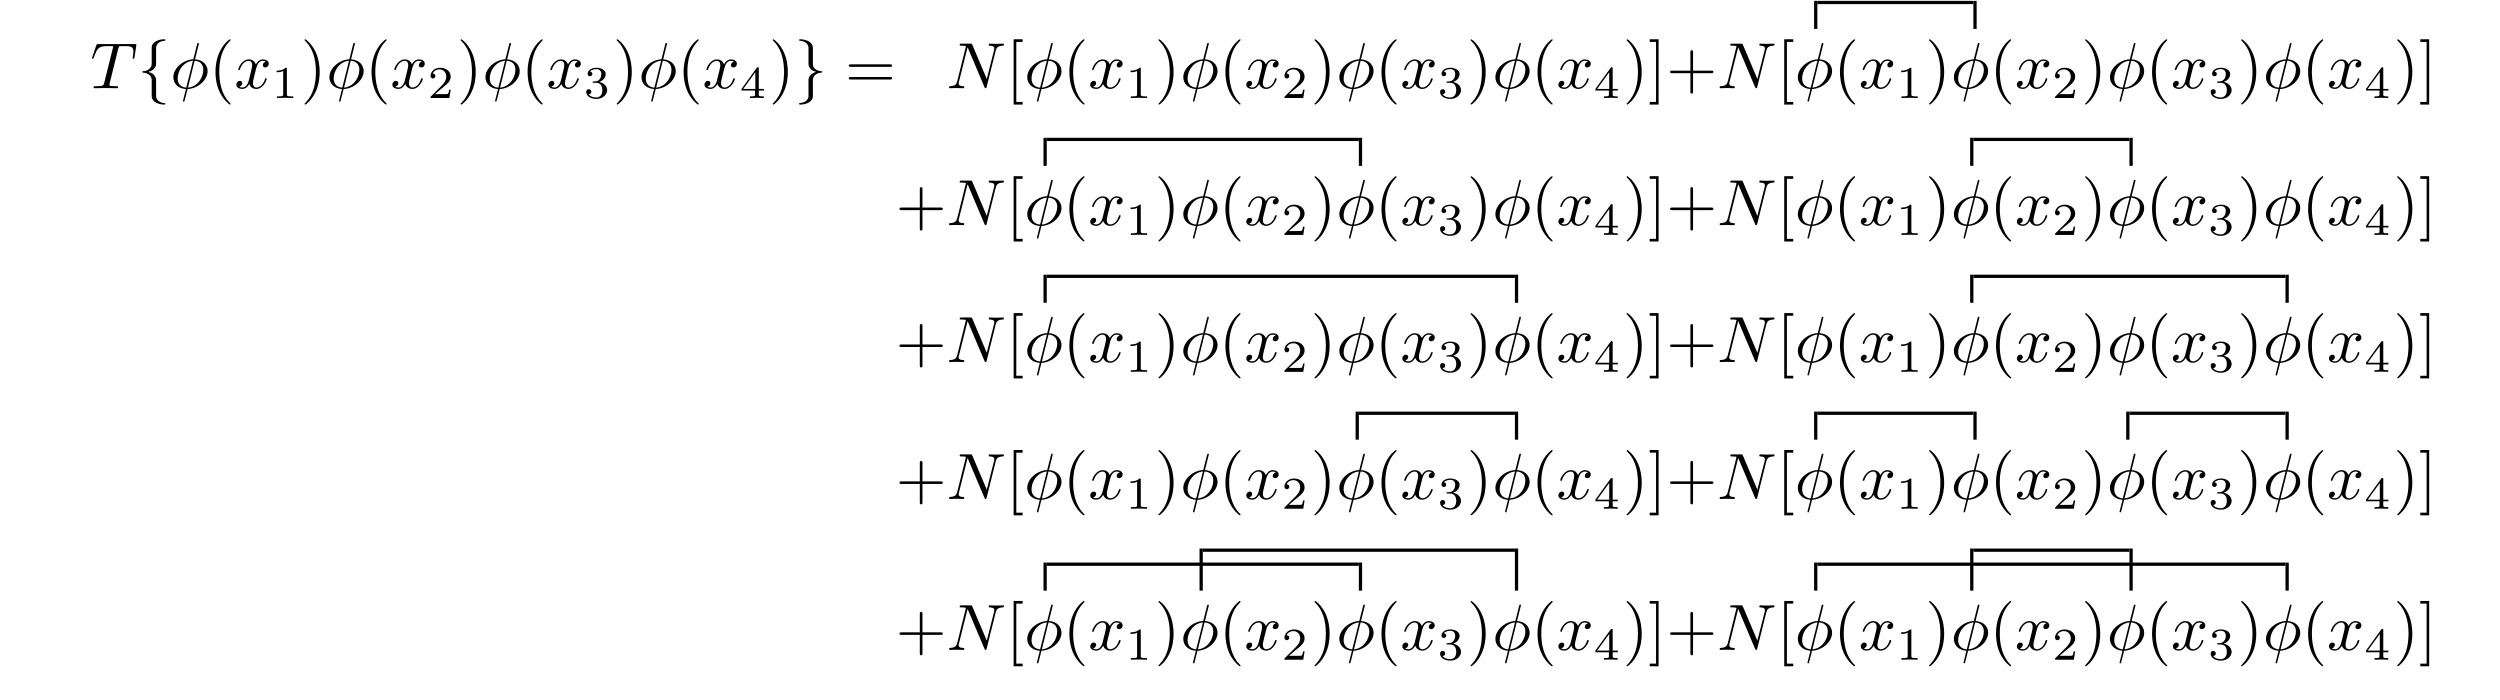 <?xml version="1.0" encoding="UTF-8"?>
<svg xmlns="http://www.w3.org/2000/svg" xmlns:xlink="http://www.w3.org/1999/xlink" width="608.202pt" height="170.353pt" viewBox="119.946 145.592 382.066 107.014" version="1.1">
<defs>
<g>
<symbol overflow="visible" id="glyph0-0">
<path style="stroke:none;" d=""/>
</symbol>
<symbol overflow="visible" id="glyph0-1">
<path style="stroke:none;" d="M 4.25 -6.047 C 4.328 -6.328 4.359 -6.391 4.484 -6.422 C 4.578 -6.438 4.906 -6.438 5.109 -6.438 C 6.125 -6.438 6.562 -6.406 6.562 -5.625 C 6.562 -5.469 6.531 -5.078 6.484 -4.828 C 6.484 -4.781 6.453 -4.672 6.453 -4.641 C 6.453 -4.578 6.484 -4.5 6.578 -4.5 C 6.688 -4.5 6.703 -4.578 6.734 -4.734 L 7 -6.469 C 7.016 -6.516 7.016 -6.609 7.016 -6.641 C 7.016 -6.75 6.922 -6.75 6.75 -6.75 L 1.219 -6.75 C 0.984 -6.75 0.969 -6.734 0.891 -6.547 L 0.297 -4.797 C 0.297 -4.781 0.234 -4.641 0.234 -4.609 C 0.234 -4.562 0.297 -4.5 0.359 -4.5 C 0.453 -4.5 0.469 -4.562 0.531 -4.719 C 1.062 -6.266 1.328 -6.438 2.797 -6.438 L 3.188 -6.438 C 3.469 -6.438 3.469 -6.406 3.469 -6.312 C 3.469 -6.266 3.438 -6.141 3.422 -6.109 L 2.094 -0.781 C 2 -0.422 1.969 -0.312 0.906 -0.312 C 0.547 -0.312 0.484 -0.312 0.484 -0.125 C 0.484 0 0.594 0 0.656 0 C 0.922 0 1.203 -0.016 1.469 -0.016 C 1.75 -0.016 2.047 -0.031 2.328 -0.031 C 2.609 -0.031 2.875 -0.016 3.156 -0.016 C 3.438 -0.016 3.734 0 4.016 0 C 4.109 0 4.234 0 4.234 -0.203 C 4.234 -0.312 4.156 -0.312 3.891 -0.312 C 3.656 -0.312 3.516 -0.312 3.266 -0.328 C 2.969 -0.359 2.891 -0.391 2.891 -0.547 C 2.891 -0.562 2.891 -0.609 2.938 -0.75 Z M 4.25 -6.047 "/>
</symbol>
<symbol overflow="visible" id="glyph0-2">
<path style="stroke:none;" d="M 4.359 -6.672 C 4.359 -6.703 4.391 -6.812 4.391 -6.812 C 4.391 -6.828 4.391 -6.922 4.266 -6.922 C 4.172 -6.922 4.156 -6.891 4.109 -6.719 L 3.531 -4.422 C 1.953 -4.359 0.484 -3.047 0.484 -1.688 C 0.484 -0.734 1.188 0.047 2.406 0.125 C 2.328 0.422 2.25 0.75 2.172 1.062 C 2.047 1.531 1.953 1.906 1.953 1.938 C 1.953 2.031 2.031 2.047 2.078 2.047 C 2.125 2.047 2.141 2.031 2.172 2 C 2.188 1.984 2.25 1.75 2.281 1.609 L 2.656 0.125 C 4.266 0.062 5.719 -1.281 5.719 -2.609 C 5.719 -3.406 5.188 -4.312 3.797 -4.422 Z M 2.453 -0.094 C 1.859 -0.125 1.141 -0.484 1.141 -1.469 C 1.141 -2.672 2 -4.062 3.484 -4.203 Z M 3.734 -4.203 C 4.5 -4.156 5.062 -3.703 5.062 -2.828 C 5.062 -1.641 4.203 -0.219 2.719 -0.094 Z M 3.734 -4.203 "/>
</symbol>
<symbol overflow="visible" id="glyph0-3">
<path style="stroke:none;" d="M 3.328 -3.016 C 3.391 -3.266 3.625 -4.188 4.312 -4.188 C 4.359 -4.188 4.609 -4.188 4.812 -4.062 C 4.531 -4 4.344 -3.766 4.344 -3.516 C 4.344 -3.359 4.453 -3.172 4.719 -3.172 C 4.938 -3.172 5.25 -3.344 5.25 -3.75 C 5.25 -4.266 4.672 -4.406 4.328 -4.406 C 3.75 -4.406 3.406 -3.875 3.281 -3.656 C 3.031 -4.312 2.5 -4.406 2.203 -4.406 C 1.172 -4.406 0.594 -3.125 0.594 -2.875 C 0.594 -2.766 0.703 -2.766 0.719 -2.766 C 0.797 -2.766 0.828 -2.797 0.844 -2.875 C 1.188 -3.938 1.844 -4.188 2.188 -4.188 C 2.375 -4.188 2.719 -4.094 2.719 -3.516 C 2.719 -3.203 2.547 -2.547 2.188 -1.141 C 2.031 -0.531 1.672 -0.109 1.234 -0.109 C 1.172 -0.109 0.953 -0.109 0.734 -0.234 C 0.984 -0.297 1.203 -0.5 1.203 -0.781 C 1.203 -1.047 0.984 -1.125 0.844 -1.125 C 0.531 -1.125 0.297 -0.875 0.297 -0.547 C 0.297 -0.094 0.781 0.109 1.219 0.109 C 1.891 0.109 2.25 -0.594 2.266 -0.641 C 2.391 -0.281 2.75 0.109 3.344 0.109 C 4.375 0.109 4.938 -1.172 4.938 -1.422 C 4.938 -1.531 4.859 -1.531 4.828 -1.531 C 4.734 -1.531 4.719 -1.484 4.688 -1.422 C 4.359 -0.344 3.688 -0.109 3.375 -0.109 C 2.984 -0.109 2.828 -0.422 2.828 -0.766 C 2.828 -0.984 2.875 -1.203 2.984 -1.641 Z M 3.328 -3.016 "/>
</symbol>
<symbol overflow="visible" id="glyph0-4">
<path style="stroke:none;" d="M 7.531 -5.766 C 7.641 -6.156 7.812 -6.469 8.609 -6.5 C 8.656 -6.5 8.781 -6.516 8.781 -6.703 C 8.781 -6.703 8.781 -6.812 8.656 -6.812 C 8.328 -6.812 7.969 -6.781 7.641 -6.781 C 7.312 -6.781 6.953 -6.812 6.625 -6.812 C 6.562 -6.812 6.453 -6.812 6.453 -6.609 C 6.453 -6.5 6.547 -6.5 6.625 -6.5 C 7.203 -6.484 7.312 -6.281 7.312 -6.062 C 7.312 -6.031 7.281 -5.875 7.281 -5.859 L 6.156 -1.422 L 3.953 -6.625 C 3.875 -6.797 3.875 -6.812 3.641 -6.812 L 2.297 -6.812 C 2.109 -6.812 2.016 -6.812 2.016 -6.609 C 2.016 -6.5 2.109 -6.5 2.297 -6.5 C 2.344 -6.5 2.969 -6.5 2.969 -6.406 L 1.641 -1.062 C 1.531 -0.656 1.359 -0.344 0.562 -0.312 C 0.5 -0.312 0.391 -0.297 0.391 -0.109 C 0.391 -0.047 0.438 0 0.516 0 C 0.844 0 1.188 -0.031 1.516 -0.031 C 1.859 -0.031 2.219 0 2.547 0 C 2.594 0 2.719 0 2.719 -0.203 C 2.719 -0.297 2.625 -0.312 2.516 -0.312 C 1.938 -0.328 1.859 -0.547 1.859 -0.75 C 1.859 -0.812 1.875 -0.875 1.906 -0.984 L 3.219 -6.234 C 3.266 -6.188 3.266 -6.156 3.312 -6.062 L 5.797 -0.188 C 5.859 -0.016 5.891 0 5.984 0 C 6.094 0 6.094 -0.031 6.141 -0.203 Z M 7.531 -5.766 "/>
</symbol>
<symbol overflow="visible" id="glyph1-0">
<path style="stroke:none;" d=""/>
</symbol>
<symbol overflow="visible" id="glyph1-1">
<path style="stroke:none;" d="M 2.828 -6.156 C 2.828 -6.547 3.078 -7.188 4.172 -7.25 C 4.219 -7.266 4.25 -7.312 4.25 -7.359 C 4.25 -7.484 4.172 -7.484 4.062 -7.484 C 3.078 -7.484 2.156 -6.969 2.156 -6.234 L 2.156 -3.953 C 2.156 -3.562 2.156 -3.25 1.75 -2.922 C 1.406 -2.625 1.031 -2.609 0.812 -2.609 C 0.75 -2.594 0.719 -2.547 0.719 -2.5 C 0.719 -2.391 0.781 -2.391 0.875 -2.375 C 1.531 -2.344 2.016 -1.984 2.125 -1.5 C 2.156 -1.391 2.156 -1.359 2.156 -1 L 2.156 0.969 C 2.156 1.391 2.156 1.703 2.625 2.078 C 3.016 2.375 3.672 2.5 4.062 2.5 C 4.172 2.5 4.25 2.5 4.25 2.375 C 4.25 2.281 4.203 2.281 4.094 2.266 C 3.469 2.234 2.984 1.906 2.844 1.406 C 2.828 1.312 2.828 1.297 2.828 0.938 L 2.828 -1.156 C 2.828 -1.609 2.734 -1.781 2.422 -2.109 C 2.219 -2.312 1.922 -2.406 1.641 -2.5 C 2.469 -2.719 2.828 -3.188 2.828 -3.766 Z M 2.828 -6.156 "/>
</symbol>
<symbol overflow="visible" id="glyph1-2">
<path style="stroke:none;" d="M 2.156 1.172 C 2.156 1.562 1.891 2.203 0.812 2.266 C 0.75 2.281 0.719 2.328 0.719 2.375 C 0.719 2.5 0.828 2.5 0.922 2.5 C 1.891 2.5 2.812 2 2.828 1.25 L 2.828 -1.031 C 2.828 -1.422 2.828 -1.734 3.219 -2.062 C 3.562 -2.359 3.953 -2.375 4.172 -2.375 C 4.219 -2.391 4.25 -2.438 4.25 -2.5 C 4.25 -2.594 4.203 -2.594 4.094 -2.609 C 3.438 -2.641 2.953 -3 2.844 -3.484 C 2.828 -3.594 2.828 -3.625 2.828 -3.984 L 2.828 -5.953 C 2.828 -6.375 2.828 -6.688 2.344 -7.062 C 1.938 -7.375 1.25 -7.484 0.922 -7.484 C 0.828 -7.484 0.719 -7.484 0.719 -7.359 C 0.719 -7.266 0.781 -7.266 0.875 -7.25 C 1.5 -7.219 2 -6.891 2.125 -6.391 C 2.156 -6.297 2.156 -6.281 2.156 -5.922 L 2.156 -3.828 C 2.156 -3.375 2.234 -3.203 2.547 -2.875 C 2.766 -2.672 3.047 -2.578 3.328 -2.5 C 2.516 -2.266 2.156 -1.797 2.156 -1.219 Z M 2.156 1.172 "/>
</symbol>
<symbol overflow="visible" id="glyph2-0">
<path style="stroke:none;" d=""/>
</symbol>
<symbol overflow="visible" id="glyph2-1">
<path style="stroke:none;" d="M 3.297 2.391 C 3.297 2.359 3.297 2.344 3.125 2.172 C 1.891 0.922 1.562 -0.969 1.562 -2.5 C 1.562 -4.234 1.938 -5.969 3.172 -7.203 C 3.297 -7.328 3.297 -7.344 3.297 -7.375 C 3.297 -7.453 3.266 -7.484 3.203 -7.484 C 3.094 -7.484 2.203 -6.797 1.609 -5.531 C 1.109 -4.438 0.984 -3.328 0.984 -2.5 C 0.984 -1.719 1.094 -0.516 1.641 0.625 C 2.25 1.844 3.094 2.5 3.203 2.5 C 3.266 2.5 3.297 2.469 3.297 2.391 Z M 3.297 2.391 "/>
</symbol>
<symbol overflow="visible" id="glyph2-2">
<path style="stroke:none;" d="M 2.875 -2.5 C 2.875 -3.266 2.766 -4.469 2.219 -5.609 C 1.625 -6.828 0.766 -7.484 0.672 -7.484 C 0.609 -7.484 0.562 -7.438 0.562 -7.375 C 0.562 -7.344 0.562 -7.328 0.75 -7.141 C 1.734 -6.156 2.297 -4.578 2.297 -2.5 C 2.297 -0.781 1.938 0.969 0.703 2.219 C 0.562 2.344 0.562 2.359 0.562 2.391 C 0.562 2.453 0.609 2.5 0.672 2.5 C 0.766 2.5 1.672 1.812 2.25 0.547 C 2.766 -0.547 2.875 -1.656 2.875 -2.5 Z M 2.875 -2.5 "/>
</symbol>
<symbol overflow="visible" id="glyph2-3">
<path style="stroke:none;" d="M 6.844 -3.266 C 7 -3.266 7.188 -3.266 7.188 -3.453 C 7.188 -3.656 7 -3.656 6.859 -3.656 L 0.891 -3.656 C 0.75 -3.656 0.562 -3.656 0.562 -3.453 C 0.562 -3.266 0.75 -3.266 0.891 -3.266 Z M 6.859 -1.328 C 7 -1.328 7.188 -1.328 7.188 -1.531 C 7.188 -1.719 7 -1.719 6.844 -1.719 L 0.891 -1.719 C 0.75 -1.719 0.562 -1.719 0.562 -1.531 C 0.562 -1.328 0.75 -1.328 0.891 -1.328 Z M 6.859 -1.328 "/>
</symbol>
<symbol overflow="visible" id="glyph2-4">
<path style="stroke:none;" d="M 2.547 2.5 L 2.547 2.094 L 1.578 2.094 L 1.578 -7.078 L 2.547 -7.078 L 2.547 -7.484 L 1.172 -7.484 L 1.172 2.5 Z M 2.547 2.5 "/>
</symbol>
<symbol overflow="visible" id="glyph2-5">
<path style="stroke:none;" d="M 1.578 -7.484 L 0.219 -7.484 L 0.219 -7.078 L 1.188 -7.078 L 1.188 2.094 L 0.219 2.094 L 0.219 2.5 L 1.578 2.5 Z M 1.578 -7.484 "/>
</symbol>
<symbol overflow="visible" id="glyph2-6">
<path style="stroke:none;" d="M 4.078 -2.297 L 6.859 -2.297 C 7 -2.297 7.188 -2.297 7.188 -2.5 C 7.188 -2.688 7 -2.688 6.859 -2.688 L 4.078 -2.688 L 4.078 -5.484 C 4.078 -5.625 4.078 -5.812 3.875 -5.812 C 3.672 -5.812 3.672 -5.625 3.672 -5.484 L 3.672 -2.688 L 0.891 -2.688 C 0.75 -2.688 0.562 -2.688 0.562 -2.5 C 0.562 -2.297 0.75 -2.297 0.891 -2.297 L 3.672 -2.297 L 3.672 0.5 C 3.672 0.641 3.672 0.828 3.875 0.828 C 4.078 0.828 4.078 0.641 4.078 0.5 Z M 4.078 -2.297 "/>
</symbol>
<symbol overflow="visible" id="glyph3-0">
<path style="stroke:none;" d=""/>
</symbol>
<symbol overflow="visible" id="glyph3-1">
<path style="stroke:none;" d="M 2.328 -4.438 C 2.328 -4.625 2.328 -4.625 2.125 -4.625 C 1.672 -4.188 1.047 -4.188 0.766 -4.188 L 0.766 -3.938 C 0.922 -3.938 1.391 -3.938 1.766 -4.125 L 1.766 -0.578 C 1.766 -0.344 1.766 -0.25 1.078 -0.25 L 0.812 -0.25 L 0.812 0 C 0.938 0 1.797 -0.031 2.047 -0.031 C 2.266 -0.031 3.141 0 3.297 0 L 3.297 -0.25 L 3.031 -0.25 C 2.328 -0.25 2.328 -0.344 2.328 -0.578 Z M 2.328 -4.438 "/>
</symbol>
<symbol overflow="visible" id="glyph3-2">
<path style="stroke:none;" d="M 3.516 -1.266 L 3.281 -1.266 C 3.266 -1.109 3.188 -0.703 3.094 -0.641 C 3.047 -0.594 2.516 -0.594 2.406 -0.594 L 1.125 -0.594 C 1.859 -1.234 2.109 -1.438 2.516 -1.766 C 3.031 -2.172 3.516 -2.609 3.516 -3.266 C 3.516 -4.109 2.781 -4.625 1.891 -4.625 C 1.031 -4.625 0.438 -4.016 0.438 -3.375 C 0.438 -3.031 0.734 -2.984 0.812 -2.984 C 0.969 -2.984 1.172 -3.109 1.172 -3.359 C 1.172 -3.484 1.125 -3.734 0.766 -3.734 C 0.984 -4.219 1.453 -4.375 1.781 -4.375 C 2.484 -4.375 2.844 -3.828 2.844 -3.266 C 2.844 -2.656 2.406 -2.188 2.188 -1.938 L 0.516 -0.266 C 0.438 -0.203 0.438 -0.188 0.438 0 L 3.312 0 Z M 3.516 -1.266 "/>
</symbol>
<symbol overflow="visible" id="glyph3-3">
<path style="stroke:none;" d="M 1.906 -2.328 C 2.453 -2.328 2.844 -1.953 2.844 -1.203 C 2.844 -0.344 2.328 -0.078 1.938 -0.078 C 1.656 -0.078 1.031 -0.156 0.75 -0.578 C 1.078 -0.578 1.156 -0.812 1.156 -0.969 C 1.156 -1.188 0.984 -1.344 0.766 -1.344 C 0.578 -1.344 0.375 -1.219 0.375 -0.938 C 0.375 -0.281 1.094 0.141 1.938 0.141 C 2.906 0.141 3.578 -0.516 3.578 -1.203 C 3.578 -1.75 3.141 -2.297 2.375 -2.453 C 3.094 -2.719 3.359 -3.234 3.359 -3.672 C 3.359 -4.219 2.734 -4.625 1.953 -4.625 C 1.188 -4.625 0.594 -4.25 0.594 -3.688 C 0.594 -3.453 0.75 -3.328 0.953 -3.328 C 1.172 -3.328 1.312 -3.484 1.312 -3.672 C 1.312 -3.875 1.172 -4.031 0.953 -4.047 C 1.203 -4.344 1.672 -4.422 1.938 -4.422 C 2.25 -4.422 2.688 -4.266 2.688 -3.672 C 2.688 -3.375 2.594 -3.047 2.406 -2.844 C 2.188 -2.578 1.984 -2.562 1.641 -2.531 C 1.469 -2.516 1.453 -2.516 1.422 -2.516 C 1.406 -2.516 1.344 -2.5 1.344 -2.422 C 1.344 -2.328 1.406 -2.328 1.531 -2.328 Z M 1.906 -2.328 "/>
</symbol>
<symbol overflow="visible" id="glyph3-4">
<path style="stroke:none;" d="M 3.688 -1.141 L 3.688 -1.391 L 2.906 -1.391 L 2.906 -4.5 C 2.906 -4.641 2.906 -4.703 2.766 -4.703 C 2.672 -4.703 2.641 -4.703 2.578 -4.594 L 0.266 -1.391 L 0.266 -1.141 L 2.328 -1.141 L 2.328 -0.578 C 2.328 -0.328 2.328 -0.25 1.75 -0.25 L 1.562 -0.25 L 1.562 0 C 1.922 -0.016 2.359 -0.031 2.609 -0.031 C 2.875 -0.031 3.312 -0.016 3.672 0 L 3.672 -0.25 L 3.484 -0.25 C 2.906 -0.25 2.906 -0.328 2.906 -0.578 L 2.906 -1.141 Z M 2.375 -3.938 L 2.375 -1.391 L 0.531 -1.391 Z M 2.375 -3.938 "/>
</symbol>
</g>
</defs>
<g id="surface1">
<g style="fill:rgb(0%,0%,0%);fill-opacity:1;">
  <use xlink:href="#glyph0-1" x="133.768" y="159.076"/>
</g>
<g style="fill:rgb(0%,0%,0%);fill-opacity:1;">
  <use xlink:href="#glyph1-1" x="140.974" y="159.076"/>
</g>
<g style="fill:rgb(0%,0%,0%);fill-opacity:1;">
  <use xlink:href="#glyph0-2" x="145.955" y="159.076"/>
</g>
<g style="fill:rgb(0%,0%,0%);fill-opacity:1;">
  <use xlink:href="#glyph2-1" x="151.891" y="159.076"/>
</g>
<g style="fill:rgb(0%,0%,0%);fill-opacity:1;">
  <use xlink:href="#glyph0-3" x="155.766" y="159.076"/>
</g>
<g style="fill:rgb(0%,0%,0%);fill-opacity:1;">
  <use xlink:href="#glyph3-1" x="161.46" y="160.571"/>
</g>
<g style="fill:rgb(0%,0%,0%);fill-opacity:1;">
  <use xlink:href="#glyph2-2" x="165.929" y="159.076"/>
</g>
<g style="fill:rgb(0%,0%,0%);fill-opacity:1;">
  <use xlink:href="#glyph0-2" x="169.803" y="159.076"/>
</g>
<g style="fill:rgb(0%,0%,0%);fill-opacity:1;">
  <use xlink:href="#glyph2-1" x="175.74" y="159.076"/>
</g>
<g style="fill:rgb(0%,0%,0%);fill-opacity:1;">
  <use xlink:href="#glyph0-3" x="179.614" y="159.076"/>
</g>
<g style="fill:rgb(0%,0%,0%);fill-opacity:1;">
  <use xlink:href="#glyph3-2" x="185.308" y="160.571"/>
</g>
<g style="fill:rgb(0%,0%,0%);fill-opacity:1;">
  <use xlink:href="#glyph2-2" x="189.777" y="159.076"/>
</g>
<g style="fill:rgb(0%,0%,0%);fill-opacity:1;">
  <use xlink:href="#glyph0-2" x="193.652" y="159.076"/>
</g>
<g style="fill:rgb(0%,0%,0%);fill-opacity:1;">
  <use xlink:href="#glyph2-1" x="199.588" y="159.076"/>
</g>
<g style="fill:rgb(0%,0%,0%);fill-opacity:1;">
  <use xlink:href="#glyph0-3" x="203.462" y="159.076"/>
</g>
<g style="fill:rgb(0%,0%,0%);fill-opacity:1;">
  <use xlink:href="#glyph3-3" x="209.156" y="160.571"/>
</g>
<g style="fill:rgb(0%,0%,0%);fill-opacity:1;">
  <use xlink:href="#glyph2-2" x="213.625" y="159.076"/>
</g>
<g style="fill:rgb(0%,0%,0%);fill-opacity:1;">
  <use xlink:href="#glyph0-2" x="217.5" y="159.076"/>
</g>
<g style="fill:rgb(0%,0%,0%);fill-opacity:1;">
  <use xlink:href="#glyph2-1" x="223.436" y="159.076"/>
</g>
<g style="fill:rgb(0%,0%,0%);fill-opacity:1;">
  <use xlink:href="#glyph0-3" x="227.31" y="159.076"/>
</g>
<g style="fill:rgb(0%,0%,0%);fill-opacity:1;">
  <use xlink:href="#glyph3-4" x="233.004" y="160.571"/>
</g>
<g style="fill:rgb(0%,0%,0%);fill-opacity:1;">
  <use xlink:href="#glyph2-2" x="237.473" y="159.076"/>
</g>
<g style="fill:rgb(0%,0%,0%);fill-opacity:1;">
  <use xlink:href="#glyph1-2" x="241.348" y="159.076"/>
</g>
<g style="fill:rgb(0%,0%,0%);fill-opacity:1;">
  <use xlink:href="#glyph2-3" x="249.096" y="159.076"/>
</g>
<g style="fill:rgb(0%,0%,0%);fill-opacity:1;">
  <use xlink:href="#glyph0-4" x="264.594" y="159.076"/>
</g>
<g style="fill:rgb(0%,0%,0%);fill-opacity:1;">
  <use xlink:href="#glyph2-4" x="273.685" y="159.076"/>
</g>
<g style="fill:rgb(0%,0%,0%);fill-opacity:1;">
  <use xlink:href="#glyph0-2" x="276.452" y="159.076"/>
</g>
<g style="fill:rgb(0%,0%,0%);fill-opacity:1;">
  <use xlink:href="#glyph2-1" x="282.388" y="159.076"/>
</g>
<g style="fill:rgb(0%,0%,0%);fill-opacity:1;">
  <use xlink:href="#glyph0-3" x="286.263" y="159.076"/>
</g>
<g style="fill:rgb(0%,0%,0%);fill-opacity:1;">
  <use xlink:href="#glyph3-1" x="291.957" y="160.571"/>
</g>
<g style="fill:rgb(0%,0%,0%);fill-opacity:1;">
  <use xlink:href="#glyph2-2" x="296.426" y="159.076"/>
</g>
<g style="fill:rgb(0%,0%,0%);fill-opacity:1;">
  <use xlink:href="#glyph0-2" x="300.3" y="159.076"/>
</g>
<g style="fill:rgb(0%,0%,0%);fill-opacity:1;">
  <use xlink:href="#glyph2-1" x="306.236" y="159.076"/>
</g>
<g style="fill:rgb(0%,0%,0%);fill-opacity:1;">
  <use xlink:href="#glyph0-3" x="310.111" y="159.076"/>
</g>
<g style="fill:rgb(0%,0%,0%);fill-opacity:1;">
  <use xlink:href="#glyph3-2" x="315.805" y="160.571"/>
</g>
<g style="fill:rgb(0%,0%,0%);fill-opacity:1;">
  <use xlink:href="#glyph2-2" x="320.274" y="159.076"/>
</g>
<g style="fill:rgb(0%,0%,0%);fill-opacity:1;">
  <use xlink:href="#glyph0-2" x="324.148" y="159.076"/>
</g>
<g style="fill:rgb(0%,0%,0%);fill-opacity:1;">
  <use xlink:href="#glyph2-1" x="330.085" y="159.076"/>
</g>
<g style="fill:rgb(0%,0%,0%);fill-opacity:1;">
  <use xlink:href="#glyph0-3" x="333.959" y="159.076"/>
</g>
<g style="fill:rgb(0%,0%,0%);fill-opacity:1;">
  <use xlink:href="#glyph3-3" x="339.653" y="160.571"/>
</g>
<g style="fill:rgb(0%,0%,0%);fill-opacity:1;">
  <use xlink:href="#glyph2-2" x="344.122" y="159.076"/>
</g>
<g style="fill:rgb(0%,0%,0%);fill-opacity:1;">
  <use xlink:href="#glyph0-2" x="347.997" y="159.076"/>
</g>
<g style="fill:rgb(0%,0%,0%);fill-opacity:1;">
  <use xlink:href="#glyph2-1" x="353.933" y="159.076"/>
</g>
<g style="fill:rgb(0%,0%,0%);fill-opacity:1;">
  <use xlink:href="#glyph0-3" x="357.807" y="159.076"/>
</g>
<g style="fill:rgb(0%,0%,0%);fill-opacity:1;">
  <use xlink:href="#glyph3-4" x="363.501" y="160.571"/>
</g>
<g style="fill:rgb(0%,0%,0%);fill-opacity:1;">
  <use xlink:href="#glyph2-2" x="367.97" y="159.076"/>
  <use xlink:href="#glyph2-5" x="371.844" y="159.076"/>
  <use xlink:href="#glyph2-6" x="374.612" y="159.076"/>
</g>
<g style="fill:rgb(0%,0%,0%);fill-opacity:1;">
  <use xlink:href="#glyph0-4" x="382.361" y="159.076"/>
</g>
<g style="fill:rgb(0%,0%,0%);fill-opacity:1;">
  <use xlink:href="#glyph2-4" x="391.452" y="159.076"/>
</g>
<path style="fill:none;stroke-width:0.498;stroke-linecap:butt;stroke-linejoin:miter;stroke:rgb(0%,0%,0%);stroke-opacity:1;stroke-miterlimit:10;" d="M 0.002 0.001 L 0.002 4.29 " transform="matrix(1,0,0,-1,397.436,150.013)"/>
<path style="fill:none;stroke-width:0.498;stroke-linecap:butt;stroke-linejoin:miter;stroke:rgb(0%,0%,0%);stroke-opacity:1;stroke-miterlimit:10;" d="M -0.001 0 L 23.846 0 " transform="matrix(1,0,0,-1,397.685,145.973)"/>
<path style="fill:none;stroke-width:0.498;stroke-linecap:butt;stroke-linejoin:miter;stroke:rgb(0%,0%,0%);stroke-opacity:1;stroke-miterlimit:10;" d="M -0.002 0.001 L -0.002 4.29 " transform="matrix(1,0,0,-1,421.783,150.013)"/>
<g style="fill:rgb(0%,0%,0%);fill-opacity:1;">
  <use xlink:href="#glyph0-2" x="394.219" y="159.076"/>
</g>
<g style="fill:rgb(0%,0%,0%);fill-opacity:1;">
  <use xlink:href="#glyph2-1" x="400.155" y="159.076"/>
</g>
<g style="fill:rgb(0%,0%,0%);fill-opacity:1;">
  <use xlink:href="#glyph0-3" x="404.03" y="159.076"/>
</g>
<g style="fill:rgb(0%,0%,0%);fill-opacity:1;">
  <use xlink:href="#glyph3-1" x="409.723" y="160.571"/>
</g>
<g style="fill:rgb(0%,0%,0%);fill-opacity:1;">
  <use xlink:href="#glyph2-2" x="414.193" y="159.076"/>
</g>
<g style="fill:rgb(0%,0%,0%);fill-opacity:1;">
  <use xlink:href="#glyph0-2" x="418.067" y="159.076"/>
</g>
<g style="fill:rgb(0%,0%,0%);fill-opacity:1;">
  <use xlink:href="#glyph2-1" x="424.003" y="159.076"/>
</g>
<g style="fill:rgb(0%,0%,0%);fill-opacity:1;">
  <use xlink:href="#glyph0-3" x="427.878" y="159.076"/>
</g>
<g style="fill:rgb(0%,0%,0%);fill-opacity:1;">
  <use xlink:href="#glyph3-2" x="433.572" y="160.571"/>
</g>
<g style="fill:rgb(0%,0%,0%);fill-opacity:1;">
  <use xlink:href="#glyph2-2" x="438.041" y="159.076"/>
</g>
<g style="fill:rgb(0%,0%,0%);fill-opacity:1;">
  <use xlink:href="#glyph0-2" x="441.915" y="159.076"/>
</g>
<g style="fill:rgb(0%,0%,0%);fill-opacity:1;">
  <use xlink:href="#glyph2-1" x="447.851" y="159.076"/>
</g>
<g style="fill:rgb(0%,0%,0%);fill-opacity:1;">
  <use xlink:href="#glyph0-3" x="451.726" y="159.076"/>
</g>
<g style="fill:rgb(0%,0%,0%);fill-opacity:1;">
  <use xlink:href="#glyph3-3" x="457.42" y="160.571"/>
</g>
<g style="fill:rgb(0%,0%,0%);fill-opacity:1;">
  <use xlink:href="#glyph2-2" x="461.889" y="159.076"/>
</g>
<g style="fill:rgb(0%,0%,0%);fill-opacity:1;">
  <use xlink:href="#glyph0-2" x="465.763" y="159.076"/>
</g>
<g style="fill:rgb(0%,0%,0%);fill-opacity:1;">
  <use xlink:href="#glyph2-1" x="471.7" y="159.076"/>
</g>
<g style="fill:rgb(0%,0%,0%);fill-opacity:1;">
  <use xlink:href="#glyph0-3" x="475.574" y="159.076"/>
</g>
<g style="fill:rgb(0%,0%,0%);fill-opacity:1;">
  <use xlink:href="#glyph3-4" x="481.268" y="160.571"/>
</g>
<g style="fill:rgb(0%,0%,0%);fill-opacity:1;">
  <use xlink:href="#glyph2-2" x="485.737" y="159.076"/>
  <use xlink:href="#glyph2-5" x="489.611" y="159.076"/>
</g>
<g style="fill:rgb(0%,0%,0%);fill-opacity:1;">
  <use xlink:href="#glyph2-6" x="256.845" y="180.001"/>
</g>
<g style="fill:rgb(0%,0%,0%);fill-opacity:1;">
  <use xlink:href="#glyph0-4" x="264.594" y="180.001"/>
</g>
<g style="fill:rgb(0%,0%,0%);fill-opacity:1;">
  <use xlink:href="#glyph2-4" x="273.685" y="180.001"/>
</g>
<path style="fill:none;stroke-width:0.498;stroke-linecap:butt;stroke-linejoin:miter;stroke:rgb(0%,0%,0%);stroke-opacity:1;stroke-miterlimit:10;" d="M -0.001 0.001 L -0.001 4.29 " transform="matrix(1,0,0,-1,279.669,170.938)"/>
<path style="fill:none;stroke-width:0.498;stroke-linecap:butt;stroke-linejoin:miter;stroke:rgb(0%,0%,0%);stroke-opacity:1;stroke-miterlimit:10;" d="M -0 -0.001 L 47.695 -0.001 " transform="matrix(1,0,0,-1,279.918,166.897)"/>
<path style="fill:none;stroke-width:0.498;stroke-linecap:butt;stroke-linejoin:miter;stroke:rgb(0%,0%,0%);stroke-opacity:1;stroke-miterlimit:10;" d="M -0.001 0.001 L -0.001 4.29 " transform="matrix(1,0,0,-1,327.864,170.938)"/>
<g style="fill:rgb(0%,0%,0%);fill-opacity:1;">
  <use xlink:href="#glyph0-2" x="276.452" y="180.001"/>
</g>
<g style="fill:rgb(0%,0%,0%);fill-opacity:1;">
  <use xlink:href="#glyph2-1" x="282.388" y="180.001"/>
</g>
<g style="fill:rgb(0%,0%,0%);fill-opacity:1;">
  <use xlink:href="#glyph0-3" x="286.263" y="180.001"/>
</g>
<g style="fill:rgb(0%,0%,0%);fill-opacity:1;">
  <use xlink:href="#glyph3-1" x="291.957" y="181.495"/>
</g>
<g style="fill:rgb(0%,0%,0%);fill-opacity:1;">
  <use xlink:href="#glyph2-2" x="296.426" y="180.001"/>
</g>
<g style="fill:rgb(0%,0%,0%);fill-opacity:1;">
  <use xlink:href="#glyph0-2" x="300.3" y="180.001"/>
</g>
<g style="fill:rgb(0%,0%,0%);fill-opacity:1;">
  <use xlink:href="#glyph2-1" x="306.236" y="180.001"/>
</g>
<g style="fill:rgb(0%,0%,0%);fill-opacity:1;">
  <use xlink:href="#glyph0-3" x="310.111" y="180.001"/>
</g>
<g style="fill:rgb(0%,0%,0%);fill-opacity:1;">
  <use xlink:href="#glyph3-2" x="315.805" y="181.495"/>
</g>
<g style="fill:rgb(0%,0%,0%);fill-opacity:1;">
  <use xlink:href="#glyph2-2" x="320.274" y="180.001"/>
</g>
<g style="fill:rgb(0%,0%,0%);fill-opacity:1;">
  <use xlink:href="#glyph0-2" x="324.148" y="180.001"/>
</g>
<g style="fill:rgb(0%,0%,0%);fill-opacity:1;">
  <use xlink:href="#glyph2-1" x="330.085" y="180.001"/>
</g>
<g style="fill:rgb(0%,0%,0%);fill-opacity:1;">
  <use xlink:href="#glyph0-3" x="333.959" y="180.001"/>
</g>
<g style="fill:rgb(0%,0%,0%);fill-opacity:1;">
  <use xlink:href="#glyph3-3" x="339.653" y="181.495"/>
</g>
<g style="fill:rgb(0%,0%,0%);fill-opacity:1;">
  <use xlink:href="#glyph2-2" x="344.122" y="180.001"/>
</g>
<g style="fill:rgb(0%,0%,0%);fill-opacity:1;">
  <use xlink:href="#glyph0-2" x="347.997" y="180.001"/>
</g>
<g style="fill:rgb(0%,0%,0%);fill-opacity:1;">
  <use xlink:href="#glyph2-1" x="353.933" y="180.001"/>
</g>
<g style="fill:rgb(0%,0%,0%);fill-opacity:1;">
  <use xlink:href="#glyph0-3" x="357.807" y="180.001"/>
</g>
<g style="fill:rgb(0%,0%,0%);fill-opacity:1;">
  <use xlink:href="#glyph3-4" x="363.501" y="181.495"/>
</g>
<g style="fill:rgb(0%,0%,0%);fill-opacity:1;">
  <use xlink:href="#glyph2-2" x="367.97" y="180.001"/>
  <use xlink:href="#glyph2-5" x="371.844" y="180.001"/>
  <use xlink:href="#glyph2-6" x="374.612" y="180.001"/>
</g>
<g style="fill:rgb(0%,0%,0%);fill-opacity:1;">
  <use xlink:href="#glyph0-4" x="382.361" y="180.001"/>
</g>
<g style="fill:rgb(0%,0%,0%);fill-opacity:1;">
  <use xlink:href="#glyph2-4" x="391.452" y="180.001"/>
</g>
<g style="fill:rgb(0%,0%,0%);fill-opacity:1;">
  <use xlink:href="#glyph0-2" x="394.219" y="180.001"/>
</g>
<g style="fill:rgb(0%,0%,0%);fill-opacity:1;">
  <use xlink:href="#glyph2-1" x="400.155" y="180.001"/>
</g>
<g style="fill:rgb(0%,0%,0%);fill-opacity:1;">
  <use xlink:href="#glyph0-3" x="404.03" y="180.001"/>
</g>
<g style="fill:rgb(0%,0%,0%);fill-opacity:1;">
  <use xlink:href="#glyph3-1" x="409.724" y="181.495"/>
</g>
<g style="fill:rgb(0%,0%,0%);fill-opacity:1;">
  <use xlink:href="#glyph2-2" x="414.193" y="180.001"/>
</g>
<path style="fill:none;stroke-width:0.498;stroke-linecap:butt;stroke-linejoin:miter;stroke:rgb(0%,0%,0%);stroke-opacity:1;stroke-miterlimit:10;" d="M 0.001 0.001 L 0.001 4.29 " transform="matrix(1,0,0,-1,421.284,170.938)"/>
<path style="fill:none;stroke-width:0.498;stroke-linecap:butt;stroke-linejoin:miter;stroke:rgb(0%,0%,0%);stroke-opacity:1;stroke-miterlimit:10;" d="M -0.002 -0.001 L 23.85 -0.001 " transform="matrix(1,0,0,-1,421.533,166.897)"/>
<path style="fill:none;stroke-width:0.498;stroke-linecap:butt;stroke-linejoin:miter;stroke:rgb(0%,0%,0%);stroke-opacity:1;stroke-miterlimit:10;" d="M 0.002 0.001 L 0.002 4.29 " transform="matrix(1,0,0,-1,445.631,170.938)"/>
<g style="fill:rgb(0%,0%,0%);fill-opacity:1;">
  <use xlink:href="#glyph0-2" x="418.067" y="180.001"/>
</g>
<g style="fill:rgb(0%,0%,0%);fill-opacity:1;">
  <use xlink:href="#glyph2-1" x="424.003" y="180.001"/>
</g>
<g style="fill:rgb(0%,0%,0%);fill-opacity:1;">
  <use xlink:href="#glyph0-3" x="427.878" y="180.001"/>
</g>
<g style="fill:rgb(0%,0%,0%);fill-opacity:1;">
  <use xlink:href="#glyph3-2" x="433.572" y="181.495"/>
</g>
<g style="fill:rgb(0%,0%,0%);fill-opacity:1;">
  <use xlink:href="#glyph2-2" x="438.041" y="180.001"/>
</g>
<g style="fill:rgb(0%,0%,0%);fill-opacity:1;">
  <use xlink:href="#glyph0-2" x="441.915" y="180.001"/>
</g>
<g style="fill:rgb(0%,0%,0%);fill-opacity:1;">
  <use xlink:href="#glyph2-1" x="447.851" y="180.001"/>
</g>
<g style="fill:rgb(0%,0%,0%);fill-opacity:1;">
  <use xlink:href="#glyph0-3" x="451.726" y="180.001"/>
</g>
<g style="fill:rgb(0%,0%,0%);fill-opacity:1;">
  <use xlink:href="#glyph3-3" x="457.42" y="181.495"/>
</g>
<g style="fill:rgb(0%,0%,0%);fill-opacity:1;">
  <use xlink:href="#glyph2-2" x="461.889" y="180.001"/>
</g>
<g style="fill:rgb(0%,0%,0%);fill-opacity:1;">
  <use xlink:href="#glyph0-2" x="465.763" y="180.001"/>
</g>
<g style="fill:rgb(0%,0%,0%);fill-opacity:1;">
  <use xlink:href="#glyph2-1" x="471.7" y="180.001"/>
</g>
<g style="fill:rgb(0%,0%,0%);fill-opacity:1;">
  <use xlink:href="#glyph0-3" x="475.574" y="180.001"/>
</g>
<g style="fill:rgb(0%,0%,0%);fill-opacity:1;">
  <use xlink:href="#glyph3-4" x="481.268" y="181.495"/>
</g>
<g style="fill:rgb(0%,0%,0%);fill-opacity:1;">
  <use xlink:href="#glyph2-2" x="485.737" y="180.001"/>
  <use xlink:href="#glyph2-5" x="489.611" y="180.001"/>
</g>
<g style="fill:rgb(0%,0%,0%);fill-opacity:1;">
  <use xlink:href="#glyph2-6" x="256.845" y="200.925"/>
</g>
<g style="fill:rgb(0%,0%,0%);fill-opacity:1;">
  <use xlink:href="#glyph0-4" x="264.594" y="200.925"/>
</g>
<g style="fill:rgb(0%,0%,0%);fill-opacity:1;">
  <use xlink:href="#glyph2-4" x="273.685" y="200.925"/>
</g>
<path style="fill:none;stroke-width:0.498;stroke-linecap:butt;stroke-linejoin:miter;stroke:rgb(0%,0%,0%);stroke-opacity:1;stroke-miterlimit:10;" d="M -0.001 -0.001 L -0.001 4.288 " transform="matrix(1,0,0,-1,279.669,191.862)"/>
<path style="fill:none;stroke-width:0.498;stroke-linecap:butt;stroke-linejoin:miter;stroke:rgb(0%,0%,0%);stroke-opacity:1;stroke-miterlimit:10;" d="M -0 0.001 L 71.543 0.001 " transform="matrix(1,0,0,-1,279.918,187.821)"/>
<path style="fill:none;stroke-width:0.498;stroke-linecap:butt;stroke-linejoin:miter;stroke:rgb(0%,0%,0%);stroke-opacity:1;stroke-miterlimit:10;" d="M -0.001 -0.001 L -0.001 4.288 " transform="matrix(1,0,0,-1,351.712,191.862)"/>
<g style="fill:rgb(0%,0%,0%);fill-opacity:1;">
  <use xlink:href="#glyph0-2" x="276.452" y="200.925"/>
</g>
<g style="fill:rgb(0%,0%,0%);fill-opacity:1;">
  <use xlink:href="#glyph2-1" x="282.388" y="200.925"/>
</g>
<g style="fill:rgb(0%,0%,0%);fill-opacity:1;">
  <use xlink:href="#glyph0-3" x="286.263" y="200.925"/>
</g>
<g style="fill:rgb(0%,0%,0%);fill-opacity:1;">
  <use xlink:href="#glyph3-1" x="291.957" y="202.419"/>
</g>
<g style="fill:rgb(0%,0%,0%);fill-opacity:1;">
  <use xlink:href="#glyph2-2" x="296.426" y="200.925"/>
</g>
<g style="fill:rgb(0%,0%,0%);fill-opacity:1;">
  <use xlink:href="#glyph0-2" x="300.3" y="200.925"/>
</g>
<g style="fill:rgb(0%,0%,0%);fill-opacity:1;">
  <use xlink:href="#glyph2-1" x="306.236" y="200.925"/>
</g>
<g style="fill:rgb(0%,0%,0%);fill-opacity:1;">
  <use xlink:href="#glyph0-3" x="310.111" y="200.925"/>
</g>
<g style="fill:rgb(0%,0%,0%);fill-opacity:1;">
  <use xlink:href="#glyph3-2" x="315.805" y="202.419"/>
</g>
<g style="fill:rgb(0%,0%,0%);fill-opacity:1;">
  <use xlink:href="#glyph2-2" x="320.274" y="200.925"/>
</g>
<g style="fill:rgb(0%,0%,0%);fill-opacity:1;">
  <use xlink:href="#glyph0-2" x="324.148" y="200.925"/>
</g>
<g style="fill:rgb(0%,0%,0%);fill-opacity:1;">
  <use xlink:href="#glyph2-1" x="330.085" y="200.925"/>
</g>
<g style="fill:rgb(0%,0%,0%);fill-opacity:1;">
  <use xlink:href="#glyph0-3" x="333.959" y="200.925"/>
</g>
<g style="fill:rgb(0%,0%,0%);fill-opacity:1;">
  <use xlink:href="#glyph3-3" x="339.653" y="202.419"/>
</g>
<g style="fill:rgb(0%,0%,0%);fill-opacity:1;">
  <use xlink:href="#glyph2-2" x="344.122" y="200.925"/>
</g>
<g style="fill:rgb(0%,0%,0%);fill-opacity:1;">
  <use xlink:href="#glyph0-2" x="347.997" y="200.925"/>
</g>
<g style="fill:rgb(0%,0%,0%);fill-opacity:1;">
  <use xlink:href="#glyph2-1" x="353.933" y="200.925"/>
</g>
<g style="fill:rgb(0%,0%,0%);fill-opacity:1;">
  <use xlink:href="#glyph0-3" x="357.807" y="200.925"/>
</g>
<g style="fill:rgb(0%,0%,0%);fill-opacity:1;">
  <use xlink:href="#glyph3-4" x="363.501" y="202.419"/>
</g>
<g style="fill:rgb(0%,0%,0%);fill-opacity:1;">
  <use xlink:href="#glyph2-2" x="367.97" y="200.925"/>
  <use xlink:href="#glyph2-5" x="371.844" y="200.925"/>
  <use xlink:href="#glyph2-6" x="374.612" y="200.925"/>
</g>
<g style="fill:rgb(0%,0%,0%);fill-opacity:1;">
  <use xlink:href="#glyph0-4" x="382.361" y="200.925"/>
</g>
<g style="fill:rgb(0%,0%,0%);fill-opacity:1;">
  <use xlink:href="#glyph2-4" x="391.452" y="200.925"/>
</g>
<g style="fill:rgb(0%,0%,0%);fill-opacity:1;">
  <use xlink:href="#glyph0-2" x="394.219" y="200.925"/>
</g>
<g style="fill:rgb(0%,0%,0%);fill-opacity:1;">
  <use xlink:href="#glyph2-1" x="400.155" y="200.925"/>
</g>
<g style="fill:rgb(0%,0%,0%);fill-opacity:1;">
  <use xlink:href="#glyph0-3" x="404.03" y="200.925"/>
</g>
<g style="fill:rgb(0%,0%,0%);fill-opacity:1;">
  <use xlink:href="#glyph3-1" x="409.724" y="202.419"/>
</g>
<g style="fill:rgb(0%,0%,0%);fill-opacity:1;">
  <use xlink:href="#glyph2-2" x="414.193" y="200.925"/>
</g>
<path style="fill:none;stroke-width:0.498;stroke-linecap:butt;stroke-linejoin:miter;stroke:rgb(0%,0%,0%);stroke-opacity:1;stroke-miterlimit:10;" d="M 0.001 -0.001 L 0.001 4.288 " transform="matrix(1,0,0,-1,421.284,191.862)"/>
<path style="fill:none;stroke-width:0.498;stroke-linecap:butt;stroke-linejoin:miter;stroke:rgb(0%,0%,0%);stroke-opacity:1;stroke-miterlimit:10;" d="M -0.002 0.001 L 47.697 0.001 " transform="matrix(1,0,0,-1,421.533,187.821)"/>
<path style="fill:none;stroke-width:0.498;stroke-linecap:butt;stroke-linejoin:miter;stroke:rgb(0%,0%,0%);stroke-opacity:1;stroke-miterlimit:10;" d="M 0.001 -0.001 L 0.001 4.288 " transform="matrix(1,0,0,-1,469.479,191.862)"/>
<g style="fill:rgb(0%,0%,0%);fill-opacity:1;">
  <use xlink:href="#glyph0-2" x="418.067" y="200.925"/>
</g>
<g style="fill:rgb(0%,0%,0%);fill-opacity:1;">
  <use xlink:href="#glyph2-1" x="424.003" y="200.925"/>
</g>
<g style="fill:rgb(0%,0%,0%);fill-opacity:1;">
  <use xlink:href="#glyph0-3" x="427.878" y="200.925"/>
</g>
<g style="fill:rgb(0%,0%,0%);fill-opacity:1;">
  <use xlink:href="#glyph3-2" x="433.572" y="202.419"/>
</g>
<g style="fill:rgb(0%,0%,0%);fill-opacity:1;">
  <use xlink:href="#glyph2-2" x="438.041" y="200.925"/>
</g>
<g style="fill:rgb(0%,0%,0%);fill-opacity:1;">
  <use xlink:href="#glyph0-2" x="441.915" y="200.925"/>
</g>
<g style="fill:rgb(0%,0%,0%);fill-opacity:1;">
  <use xlink:href="#glyph2-1" x="447.851" y="200.925"/>
</g>
<g style="fill:rgb(0%,0%,0%);fill-opacity:1;">
  <use xlink:href="#glyph0-3" x="451.726" y="200.925"/>
</g>
<g style="fill:rgb(0%,0%,0%);fill-opacity:1;">
  <use xlink:href="#glyph3-3" x="457.42" y="202.419"/>
</g>
<g style="fill:rgb(0%,0%,0%);fill-opacity:1;">
  <use xlink:href="#glyph2-2" x="461.889" y="200.925"/>
</g>
<g style="fill:rgb(0%,0%,0%);fill-opacity:1;">
  <use xlink:href="#glyph0-2" x="465.763" y="200.925"/>
</g>
<g style="fill:rgb(0%,0%,0%);fill-opacity:1;">
  <use xlink:href="#glyph2-1" x="471.7" y="200.925"/>
</g>
<g style="fill:rgb(0%,0%,0%);fill-opacity:1;">
  <use xlink:href="#glyph0-3" x="475.574" y="200.925"/>
</g>
<g style="fill:rgb(0%,0%,0%);fill-opacity:1;">
  <use xlink:href="#glyph3-4" x="481.268" y="202.419"/>
</g>
<g style="fill:rgb(0%,0%,0%);fill-opacity:1;">
  <use xlink:href="#glyph2-2" x="485.737" y="200.925"/>
  <use xlink:href="#glyph2-5" x="489.611" y="200.925"/>
</g>
<g style="fill:rgb(0%,0%,0%);fill-opacity:1;">
  <use xlink:href="#glyph2-6" x="256.845" y="221.849"/>
</g>
<g style="fill:rgb(0%,0%,0%);fill-opacity:1;">
  <use xlink:href="#glyph0-4" x="264.594" y="221.849"/>
</g>
<g style="fill:rgb(0%,0%,0%);fill-opacity:1;">
  <use xlink:href="#glyph2-4" x="273.685" y="221.849"/>
</g>
<g style="fill:rgb(0%,0%,0%);fill-opacity:1;">
  <use xlink:href="#glyph0-2" x="276.452" y="221.849"/>
</g>
<g style="fill:rgb(0%,0%,0%);fill-opacity:1;">
  <use xlink:href="#glyph2-1" x="282.388" y="221.849"/>
</g>
<g style="fill:rgb(0%,0%,0%);fill-opacity:1;">
  <use xlink:href="#glyph0-3" x="286.263" y="221.849"/>
</g>
<g style="fill:rgb(0%,0%,0%);fill-opacity:1;">
  <use xlink:href="#glyph3-1" x="291.957" y="223.344"/>
</g>
<g style="fill:rgb(0%,0%,0%);fill-opacity:1;">
  <use xlink:href="#glyph2-2" x="296.426" y="221.849"/>
</g>
<g style="fill:rgb(0%,0%,0%);fill-opacity:1;">
  <use xlink:href="#glyph0-2" x="300.3" y="221.849"/>
</g>
<g style="fill:rgb(0%,0%,0%);fill-opacity:1;">
  <use xlink:href="#glyph2-1" x="306.236" y="221.849"/>
</g>
<g style="fill:rgb(0%,0%,0%);fill-opacity:1;">
  <use xlink:href="#glyph0-3" x="310.111" y="221.849"/>
</g>
<g style="fill:rgb(0%,0%,0%);fill-opacity:1;">
  <use xlink:href="#glyph3-2" x="315.805" y="223.344"/>
</g>
<g style="fill:rgb(0%,0%,0%);fill-opacity:1;">
  <use xlink:href="#glyph2-2" x="320.274" y="221.849"/>
</g>
<path style="fill:none;stroke-width:0.498;stroke-linecap:butt;stroke-linejoin:miter;stroke:rgb(0%,0%,0%);stroke-opacity:1;stroke-miterlimit:10;" d="M 0.001 0.001 L 0.001 4.29 " transform="matrix(1,0,0,-1,327.366,212.786)"/>
<path style="fill:none;stroke-width:0.498;stroke-linecap:butt;stroke-linejoin:miter;stroke:rgb(0%,0%,0%);stroke-opacity:1;stroke-miterlimit:10;" d="M -0.002 -0 L 23.85 -0 " transform="matrix(1,0,0,-1,327.615,208.746)"/>
<path style="fill:none;stroke-width:0.498;stroke-linecap:butt;stroke-linejoin:miter;stroke:rgb(0%,0%,0%);stroke-opacity:1;stroke-miterlimit:10;" d="M -0.001 0.001 L -0.001 4.29 " transform="matrix(1,0,0,-1,351.712,212.786)"/>
<g style="fill:rgb(0%,0%,0%);fill-opacity:1;">
  <use xlink:href="#glyph0-2" x="324.148" y="221.849"/>
</g>
<g style="fill:rgb(0%,0%,0%);fill-opacity:1;">
  <use xlink:href="#glyph2-1" x="330.085" y="221.849"/>
</g>
<g style="fill:rgb(0%,0%,0%);fill-opacity:1;">
  <use xlink:href="#glyph0-3" x="333.959" y="221.849"/>
</g>
<g style="fill:rgb(0%,0%,0%);fill-opacity:1;">
  <use xlink:href="#glyph3-3" x="339.653" y="223.344"/>
</g>
<g style="fill:rgb(0%,0%,0%);fill-opacity:1;">
  <use xlink:href="#glyph2-2" x="344.122" y="221.849"/>
</g>
<g style="fill:rgb(0%,0%,0%);fill-opacity:1;">
  <use xlink:href="#glyph0-2" x="347.997" y="221.849"/>
</g>
<g style="fill:rgb(0%,0%,0%);fill-opacity:1;">
  <use xlink:href="#glyph2-1" x="353.933" y="221.849"/>
</g>
<g style="fill:rgb(0%,0%,0%);fill-opacity:1;">
  <use xlink:href="#glyph0-3" x="357.807" y="221.849"/>
</g>
<g style="fill:rgb(0%,0%,0%);fill-opacity:1;">
  <use xlink:href="#glyph3-4" x="363.501" y="223.344"/>
</g>
<g style="fill:rgb(0%,0%,0%);fill-opacity:1;">
  <use xlink:href="#glyph2-2" x="367.97" y="221.849"/>
  <use xlink:href="#glyph2-5" x="371.844" y="221.849"/>
  <use xlink:href="#glyph2-6" x="374.612" y="221.849"/>
</g>
<g style="fill:rgb(0%,0%,0%);fill-opacity:1;">
  <use xlink:href="#glyph0-4" x="382.361" y="221.849"/>
</g>
<g style="fill:rgb(0%,0%,0%);fill-opacity:1;">
  <use xlink:href="#glyph2-4" x="391.452" y="221.849"/>
</g>
<path style="fill:none;stroke-width:0.498;stroke-linecap:butt;stroke-linejoin:miter;stroke:rgb(0%,0%,0%);stroke-opacity:1;stroke-miterlimit:10;" d="M 0.002 0.001 L 0.002 4.29 " transform="matrix(1,0,0,-1,397.436,212.786)"/>
<path style="fill:none;stroke-width:0.498;stroke-linecap:butt;stroke-linejoin:miter;stroke:rgb(0%,0%,0%);stroke-opacity:1;stroke-miterlimit:10;" d="M -0.001 -0 L 23.846 -0 " transform="matrix(1,0,0,-1,397.685,208.746)"/>
<path style="fill:none;stroke-width:0.498;stroke-linecap:butt;stroke-linejoin:miter;stroke:rgb(0%,0%,0%);stroke-opacity:1;stroke-miterlimit:10;" d="M -0.002 0.001 L -0.002 4.29 " transform="matrix(1,0,0,-1,421.783,212.786)"/>
<g style="fill:rgb(0%,0%,0%);fill-opacity:1;">
  <use xlink:href="#glyph0-2" x="394.219" y="221.849"/>
</g>
<g style="fill:rgb(0%,0%,0%);fill-opacity:1;">
  <use xlink:href="#glyph2-1" x="400.155" y="221.849"/>
</g>
<g style="fill:rgb(0%,0%,0%);fill-opacity:1;">
  <use xlink:href="#glyph0-3" x="404.03" y="221.849"/>
</g>
<g style="fill:rgb(0%,0%,0%);fill-opacity:1;">
  <use xlink:href="#glyph3-1" x="409.723" y="223.344"/>
</g>
<g style="fill:rgb(0%,0%,0%);fill-opacity:1;">
  <use xlink:href="#glyph2-2" x="414.193" y="221.849"/>
</g>
<g style="fill:rgb(0%,0%,0%);fill-opacity:1;">
  <use xlink:href="#glyph0-2" x="418.067" y="221.849"/>
</g>
<g style="fill:rgb(0%,0%,0%);fill-opacity:1;">
  <use xlink:href="#glyph2-1" x="424.003" y="221.849"/>
</g>
<g style="fill:rgb(0%,0%,0%);fill-opacity:1;">
  <use xlink:href="#glyph0-3" x="427.878" y="221.849"/>
</g>
<g style="fill:rgb(0%,0%,0%);fill-opacity:1;">
  <use xlink:href="#glyph3-2" x="433.572" y="223.344"/>
</g>
<g style="fill:rgb(0%,0%,0%);fill-opacity:1;">
  <use xlink:href="#glyph2-2" x="438.041" y="221.849"/>
</g>
<path style="fill:none;stroke-width:0.498;stroke-linecap:butt;stroke-linejoin:miter;stroke:rgb(0%,0%,0%);stroke-opacity:1;stroke-miterlimit:10;" d="M 0.001 0.001 L 0.001 4.29 " transform="matrix(1,0,0,-1,445.132,212.786)"/>
<path style="fill:none;stroke-width:0.498;stroke-linecap:butt;stroke-linejoin:miter;stroke:rgb(0%,0%,0%);stroke-opacity:1;stroke-miterlimit:10;" d="M 0.001 -0 L 23.848 -0 " transform="matrix(1,0,0,-1,445.382,208.746)"/>
<path style="fill:none;stroke-width:0.498;stroke-linecap:butt;stroke-linejoin:miter;stroke:rgb(0%,0%,0%);stroke-opacity:1;stroke-miterlimit:10;" d="M 0.001 0.001 L 0.001 4.29 " transform="matrix(1,0,0,-1,469.479,212.786)"/>
<g style="fill:rgb(0%,0%,0%);fill-opacity:1;">
  <use xlink:href="#glyph0-2" x="441.915" y="221.849"/>
</g>
<g style="fill:rgb(0%,0%,0%);fill-opacity:1;">
  <use xlink:href="#glyph2-1" x="447.851" y="221.849"/>
</g>
<g style="fill:rgb(0%,0%,0%);fill-opacity:1;">
  <use xlink:href="#glyph0-3" x="451.726" y="221.849"/>
</g>
<g style="fill:rgb(0%,0%,0%);fill-opacity:1;">
  <use xlink:href="#glyph3-3" x="457.42" y="223.344"/>
</g>
<g style="fill:rgb(0%,0%,0%);fill-opacity:1;">
  <use xlink:href="#glyph2-2" x="461.889" y="221.849"/>
</g>
<g style="fill:rgb(0%,0%,0%);fill-opacity:1;">
  <use xlink:href="#glyph0-2" x="465.763" y="221.849"/>
</g>
<g style="fill:rgb(0%,0%,0%);fill-opacity:1;">
  <use xlink:href="#glyph2-1" x="471.7" y="221.849"/>
</g>
<g style="fill:rgb(0%,0%,0%);fill-opacity:1;">
  <use xlink:href="#glyph0-3" x="475.574" y="221.849"/>
</g>
<g style="fill:rgb(0%,0%,0%);fill-opacity:1;">
  <use xlink:href="#glyph3-4" x="481.268" y="223.344"/>
</g>
<g style="fill:rgb(0%,0%,0%);fill-opacity:1;">
  <use xlink:href="#glyph2-2" x="485.737" y="221.849"/>
  <use xlink:href="#glyph2-5" x="489.611" y="221.849"/>
</g>
<g style="fill:rgb(0%,0%,0%);fill-opacity:1;">
  <use xlink:href="#glyph2-6" x="256.845" y="244.918"/>
</g>
<g style="fill:rgb(0%,0%,0%);fill-opacity:1;">
  <use xlink:href="#glyph0-4" x="264.594" y="244.918"/>
</g>
<g style="fill:rgb(0%,0%,0%);fill-opacity:1;">
  <use xlink:href="#glyph2-4" x="273.685" y="244.918"/>
</g>
<path style="fill:none;stroke-width:0.498;stroke-linecap:butt;stroke-linejoin:miter;stroke:rgb(0%,0%,0%);stroke-opacity:1;stroke-miterlimit:10;" d="M -0.001 -0 L -0.001 4.289 " transform="matrix(1,0,0,-1,279.669,235.855)"/>
<path style="fill:none;stroke-width:0.498;stroke-linecap:butt;stroke-linejoin:miter;stroke:rgb(0%,0%,0%);stroke-opacity:1;stroke-miterlimit:10;" d="M -0 -0.001 L 47.695 -0.001 " transform="matrix(1,0,0,-1,279.918,231.815)"/>
<path style="fill:none;stroke-width:0.498;stroke-linecap:butt;stroke-linejoin:miter;stroke:rgb(0%,0%,0%);stroke-opacity:1;stroke-miterlimit:10;" d="M -0.001 -0 L -0.001 4.289 " transform="matrix(1,0,0,-1,327.864,235.855)"/>
<path style="fill:none;stroke-width:0.498;stroke-linecap:butt;stroke-linejoin:miter;stroke:rgb(0%,0%,0%);stroke-opacity:1;stroke-miterlimit:10;" d="M -0.001 -0 L -0.001 6.433 " transform="matrix(1,0,0,-1,303.517,235.855)"/>
<path style="fill:none;stroke-width:0.498;stroke-linecap:butt;stroke-linejoin:miter;stroke:rgb(0%,0%,0%);stroke-opacity:1;stroke-miterlimit:10;" d="M -0.001 -0.002 L 47.698 -0.002 " transform="matrix(1,0,0,-1,303.767,229.67)"/>
<path style="fill:none;stroke-width:0.498;stroke-linecap:butt;stroke-linejoin:miter;stroke:rgb(0%,0%,0%);stroke-opacity:1;stroke-miterlimit:10;" d="M -0.001 -0 L -0.001 6.433 " transform="matrix(1,0,0,-1,351.712,235.855)"/>
<g style="fill:rgb(0%,0%,0%);fill-opacity:1;">
  <use xlink:href="#glyph0-2" x="276.452" y="244.918"/>
</g>
<g style="fill:rgb(0%,0%,0%);fill-opacity:1;">
  <use xlink:href="#glyph2-1" x="282.388" y="244.918"/>
</g>
<g style="fill:rgb(0%,0%,0%);fill-opacity:1;">
  <use xlink:href="#glyph0-3" x="286.263" y="244.918"/>
</g>
<g style="fill:rgb(0%,0%,0%);fill-opacity:1;">
  <use xlink:href="#glyph3-1" x="291.957" y="246.413"/>
</g>
<g style="fill:rgb(0%,0%,0%);fill-opacity:1;">
  <use xlink:href="#glyph2-2" x="296.426" y="244.918"/>
</g>
<g style="fill:rgb(0%,0%,0%);fill-opacity:1;">
  <use xlink:href="#glyph0-2" x="300.3" y="244.918"/>
</g>
<g style="fill:rgb(0%,0%,0%);fill-opacity:1;">
  <use xlink:href="#glyph2-1" x="306.236" y="244.918"/>
</g>
<g style="fill:rgb(0%,0%,0%);fill-opacity:1;">
  <use xlink:href="#glyph0-3" x="310.111" y="244.918"/>
</g>
<g style="fill:rgb(0%,0%,0%);fill-opacity:1;">
  <use xlink:href="#glyph3-2" x="315.805" y="246.413"/>
</g>
<g style="fill:rgb(0%,0%,0%);fill-opacity:1;">
  <use xlink:href="#glyph2-2" x="320.274" y="244.918"/>
</g>
<g style="fill:rgb(0%,0%,0%);fill-opacity:1;">
  <use xlink:href="#glyph0-2" x="324.148" y="244.918"/>
</g>
<g style="fill:rgb(0%,0%,0%);fill-opacity:1;">
  <use xlink:href="#glyph2-1" x="330.085" y="244.918"/>
</g>
<g style="fill:rgb(0%,0%,0%);fill-opacity:1;">
  <use xlink:href="#glyph0-3" x="333.959" y="244.918"/>
</g>
<g style="fill:rgb(0%,0%,0%);fill-opacity:1;">
  <use xlink:href="#glyph3-3" x="339.653" y="246.413"/>
</g>
<g style="fill:rgb(0%,0%,0%);fill-opacity:1;">
  <use xlink:href="#glyph2-2" x="344.122" y="244.918"/>
</g>
<g style="fill:rgb(0%,0%,0%);fill-opacity:1;">
  <use xlink:href="#glyph0-2" x="347.997" y="244.918"/>
</g>
<g style="fill:rgb(0%,0%,0%);fill-opacity:1;">
  <use xlink:href="#glyph2-1" x="353.933" y="244.918"/>
</g>
<g style="fill:rgb(0%,0%,0%);fill-opacity:1;">
  <use xlink:href="#glyph0-3" x="357.807" y="244.918"/>
</g>
<g style="fill:rgb(0%,0%,0%);fill-opacity:1;">
  <use xlink:href="#glyph3-4" x="363.501" y="246.413"/>
</g>
<g style="fill:rgb(0%,0%,0%);fill-opacity:1;">
  <use xlink:href="#glyph2-2" x="367.97" y="244.918"/>
  <use xlink:href="#glyph2-5" x="371.844" y="244.918"/>
  <use xlink:href="#glyph2-6" x="374.612" y="244.918"/>
</g>
<g style="fill:rgb(0%,0%,0%);fill-opacity:1;">
  <use xlink:href="#glyph0-4" x="382.361" y="244.918"/>
</g>
<g style="fill:rgb(0%,0%,0%);fill-opacity:1;">
  <use xlink:href="#glyph2-4" x="391.452" y="244.918"/>
</g>
<path style="fill:none;stroke-width:0.498;stroke-linecap:butt;stroke-linejoin:miter;stroke:rgb(0%,0%,0%);stroke-opacity:1;stroke-miterlimit:10;" d="M 0.002 -0 L 0.002 4.289 " transform="matrix(1,0,0,-1,397.436,235.855)"/>
<path style="fill:none;stroke-width:0.498;stroke-linecap:butt;stroke-linejoin:miter;stroke:rgb(0%,0%,0%);stroke-opacity:1;stroke-miterlimit:10;" d="M -0.001 -0.001 L 71.545 -0.001 " transform="matrix(1,0,0,-1,397.685,231.815)"/>
<path style="fill:none;stroke-width:0.498;stroke-linecap:butt;stroke-linejoin:miter;stroke:rgb(0%,0%,0%);stroke-opacity:1;stroke-miterlimit:10;" d="M 0.001 -0 L 0.001 4.289 " transform="matrix(1,0,0,-1,469.479,235.855)"/>
<path style="fill:none;stroke-width:0.498;stroke-linecap:butt;stroke-linejoin:miter;stroke:rgb(0%,0%,0%);stroke-opacity:1;stroke-miterlimit:10;" d="M 0.001 -0 L 0.001 6.433 " transform="matrix(1,0,0,-1,421.284,235.855)"/>
<path style="fill:none;stroke-width:0.498;stroke-linecap:butt;stroke-linejoin:miter;stroke:rgb(0%,0%,0%);stroke-opacity:1;stroke-miterlimit:10;" d="M -0.002 -0.002 L 23.85 -0.002 " transform="matrix(1,0,0,-1,421.533,229.67)"/>
<path style="fill:none;stroke-width:0.498;stroke-linecap:butt;stroke-linejoin:miter;stroke:rgb(0%,0%,0%);stroke-opacity:1;stroke-miterlimit:10;" d="M 0.002 -0 L 0.002 6.433 " transform="matrix(1,0,0,-1,445.631,235.855)"/>
<g style="fill:rgb(0%,0%,0%);fill-opacity:1;">
  <use xlink:href="#glyph0-2" x="394.219" y="244.918"/>
</g>
<g style="fill:rgb(0%,0%,0%);fill-opacity:1;">
  <use xlink:href="#glyph2-1" x="400.155" y="244.918"/>
</g>
<g style="fill:rgb(0%,0%,0%);fill-opacity:1;">
  <use xlink:href="#glyph0-3" x="404.03" y="244.918"/>
</g>
<g style="fill:rgb(0%,0%,0%);fill-opacity:1;">
  <use xlink:href="#glyph3-1" x="409.723" y="246.413"/>
</g>
<g style="fill:rgb(0%,0%,0%);fill-opacity:1;">
  <use xlink:href="#glyph2-2" x="414.193" y="244.918"/>
</g>
<g style="fill:rgb(0%,0%,0%);fill-opacity:1;">
  <use xlink:href="#glyph0-2" x="418.067" y="244.918"/>
</g>
<g style="fill:rgb(0%,0%,0%);fill-opacity:1;">
  <use xlink:href="#glyph2-1" x="424.003" y="244.918"/>
</g>
<g style="fill:rgb(0%,0%,0%);fill-opacity:1;">
  <use xlink:href="#glyph0-3" x="427.878" y="244.918"/>
</g>
<g style="fill:rgb(0%,0%,0%);fill-opacity:1;">
  <use xlink:href="#glyph3-2" x="433.572" y="246.413"/>
</g>
<g style="fill:rgb(0%,0%,0%);fill-opacity:1;">
  <use xlink:href="#glyph2-2" x="438.041" y="244.918"/>
</g>
<g style="fill:rgb(0%,0%,0%);fill-opacity:1;">
  <use xlink:href="#glyph0-2" x="441.915" y="244.918"/>
</g>
<g style="fill:rgb(0%,0%,0%);fill-opacity:1;">
  <use xlink:href="#glyph2-1" x="447.851" y="244.918"/>
</g>
<g style="fill:rgb(0%,0%,0%);fill-opacity:1;">
  <use xlink:href="#glyph0-3" x="451.726" y="244.918"/>
</g>
<g style="fill:rgb(0%,0%,0%);fill-opacity:1;">
  <use xlink:href="#glyph3-3" x="457.42" y="246.413"/>
</g>
<g style="fill:rgb(0%,0%,0%);fill-opacity:1;">
  <use xlink:href="#glyph2-2" x="461.889" y="244.918"/>
</g>
<g style="fill:rgb(0%,0%,0%);fill-opacity:1;">
  <use xlink:href="#glyph0-2" x="465.763" y="244.918"/>
</g>
<g style="fill:rgb(0%,0%,0%);fill-opacity:1;">
  <use xlink:href="#glyph2-1" x="471.7" y="244.918"/>
</g>
<g style="fill:rgb(0%,0%,0%);fill-opacity:1;">
  <use xlink:href="#glyph0-3" x="475.574" y="244.918"/>
</g>
<g style="fill:rgb(0%,0%,0%);fill-opacity:1;">
  <use xlink:href="#glyph3-4" x="481.268" y="246.413"/>
</g>
<g style="fill:rgb(0%,0%,0%);fill-opacity:1;">
  <use xlink:href="#glyph2-2" x="485.737" y="244.918"/>
  <use xlink:href="#glyph2-5" x="489.611" y="244.918"/>
</g>
</g>
</svg>
